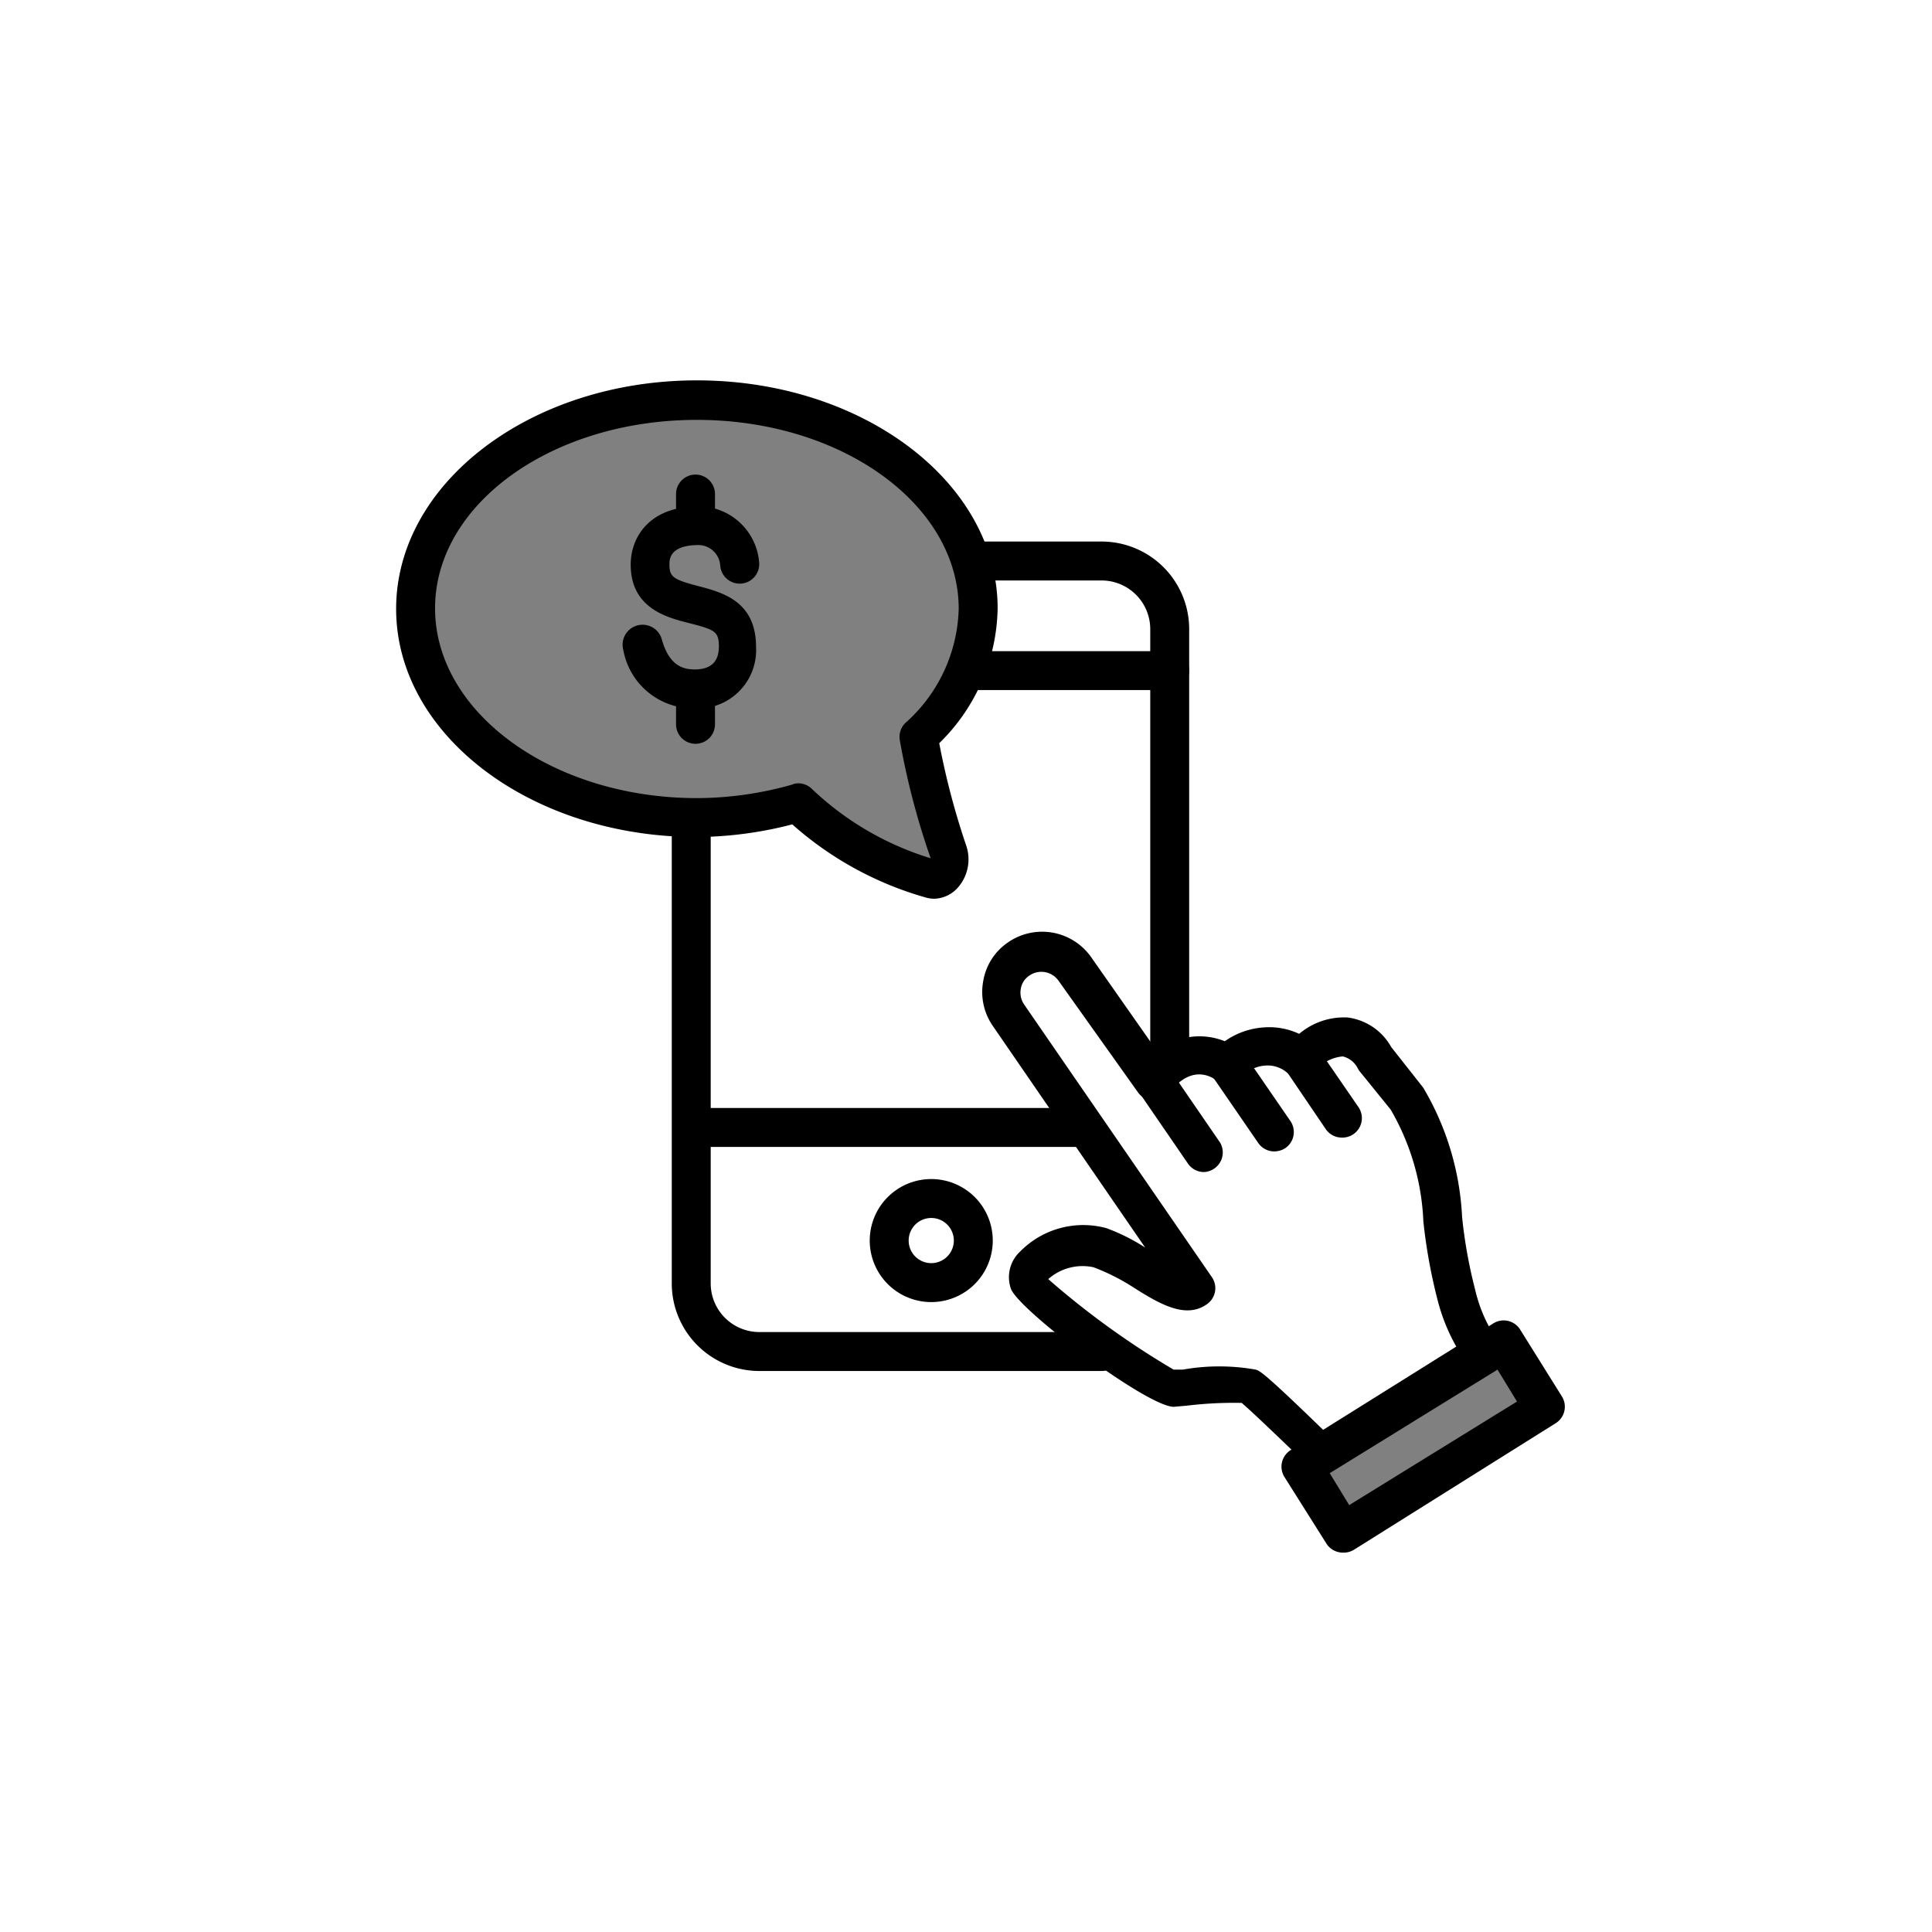 <svg class="triumph-svg-icon" xmlns="http://www.w3.org/2000/svg" width="1.38in" height="1.38in" viewBox="0 0 99.25 99.25">
  <defs>
    <style>
      .cls-1 {
        fill: #000000;
      }

      .cls-2 {
        fill: #808080;
      }

      .cls-3 {
        fill: #fff;
      }
    </style>
  </defs>
  <g>
    <path class="cls-1" d="M56.6,70.43H39a4.5,4.5,0,0,1-4.49-4.49V32.32A4.5,4.5,0,0,1,39,27.82H56.6a4.5,4.5,0,0,1,4.49,4.5V54.56a1,1,0,0,1-2,0V32.32a2.5,2.5,0,0,0-2.49-2.5H39a2.5,2.5,0,0,0-2.49,2.5V65.94A2.5,2.5,0,0,0,39,68.43H56.6a1,1,0,0,1,0,2Z"/>
    <path class="cls-1" d="M60.09,35.45H35.52a1,1,0,1,1,0-2H60.09a1,1,0,0,1,0,2Z"/>
    <path class="cls-1" d="M55.7,58.92H36.25a1,1,0,0,1,0-2H55.7a1,1,0,0,1,0,2Z"/>
    <path class="cls-1" d="M47.81,66.89A3.16,3.16,0,1,1,51,63.73,3.16,3.16,0,0,1,47.81,66.89Zm0-4.32A1.16,1.16,0,1,0,49,63.73,1.16,1.16,0,0,0,47.81,62.57Z"/>
    <g>
      <path class="cls-1" d="M67.77,75.47a1,1,0,0,1-.69-.29c-1.32-1.28-2.82-2.71-3.29-3.11a20,20,0,0,0-2.81.14l-.68.06h0c-1.38,0-8-5-8.37-6.07a1.8,1.8,0,0,1,.49-1.92,4.54,4.54,0,0,1,4.41-1.19,9.91,9.91,0,0,1,2,1L51,52.7a3.06,3.06,0,0,1-.49-2.3,3,3,0,0,1,1.29-2,3.08,3.08,0,0,1,4.24.75L59.44,54a3.49,3.49,0,0,1,3.48-.51,3.91,3.91,0,0,1,2-.71,3.63,3.63,0,0,1,1.82.33,3.57,3.57,0,0,1,2.49-.84,3,3,0,0,1,2.24,1.52l1.64,2.08a14.36,14.36,0,0,1,2,6.65,24.93,24.93,0,0,0,.66,3.69,7.77,7.77,0,0,0,1,2.42A1,1,0,0,1,76.48,70a1,1,0,0,1-1.37-.33,9.73,9.73,0,0,1-1.27-2.93,27.83,27.83,0,0,1-.72-4A12.42,12.42,0,0,0,71.44,57l-1.62-2-.06-.1a1.17,1.17,0,0,0-.78-.63,2.1,2.1,0,0,0-1.46.79,1,1,0,0,1-1.37.07A1.54,1.54,0,0,0,65,54.74a1.82,1.82,0,0,0-1.2.57,1,1,0,0,1-1.37.15c-.27-.19-1.27-.74-2.35.67a1,1,0,0,1-1.61,0l-4.1-5.76a1.08,1.08,0,0,0-1.48-.26,1,1,0,0,0-.45.69,1.08,1.08,0,0,0,.17.8l9.64,14A1,1,0,0,1,62,67c-1.09.77-2.42,0-3.83-.9a10.83,10.83,0,0,0-2-1,2.66,2.66,0,0,0-2.32.61,42.62,42.62,0,0,0,6.44,4.65l.47,0a10.69,10.69,0,0,1,3.75,0c.22.07.42.13,3.93,3.55a1,1,0,0,1,0,1.41A1,1,0,0,1,67.77,75.47Z"/>
      <g>
        <rect class="cls-2" x="67.04" y="71.83" width="12.17" height="3.99" transform="translate(-27.99 49.88) rotate(-31.95)"/>
        <path class="cls-1" d="M69,79.76a1,1,0,0,1-.87-.48L66,75.9a1,1,0,0,1,.33-1.42L76.69,68a1,1,0,0,1,1.42.33l2.11,3.38a1,1,0,0,1-.33,1.42L69.56,79.61A1,1,0,0,1,69,79.76Zm-.69-4.08,1,1.64L77.93,72l-1-1.64Z"/>
      </g>
      <g>
        <line class="cls-3" x1="59.32" y1="55.52" x2="61.85" y2="59.21"/>
        <path class="cls-1" d="M61.85,60.21a1,1,0,0,1-.82-.43l-2.54-3.7A1,1,0,1,1,60.14,55l2.54,3.7A1,1,0,0,1,62.42,60,1,1,0,0,1,61.85,60.21Z"/>
      </g>
      <g>
        <line class="cls-3" x1="63.07" y1="54.67" x2="65.46" y2="58.15"/>
        <path class="cls-1" d="M65.46,59.15a1,1,0,0,1-.82-.43l-2.4-3.49a1,1,0,0,1,1.65-1.13l2.4,3.49A1,1,0,0,1,66,59,1.08,1.08,0,0,1,65.46,59.15Z"/>
      </g>
      <g>
        <line class="cls-3" x1="66.8" y1="54.33" x2="68.93" y2="57.44"/>
        <path class="cls-1" d="M68.93,58.44a1,1,0,0,1-.82-.43L66,54.9a1,1,0,1,1,1.65-1.13l2.14,3.11a1,1,0,0,1-.83,1.56Z"/>
      </g>
    </g>
    <g>
      <path class="cls-1" d="M46.27,44.44a1.49,1.49,0,0,1-.47-.07A15.3,15.3,0,0,1,40,41.17a16.91,16.91,0,0,1-4.15.52c-7.4,0-13.43-4.58-13.43-10.21s6-10.22,13.43-10.22,13.42,4.59,13.42,10.22a8.64,8.64,0,0,1-2.55,6,36.13,36.13,0,0,0,1.18,4.45,2,2,0,0,1-.46,2A1.58,1.58,0,0,1,46.27,44.44Zm.11-2Zm-6.15-3.39a1,1,0,0,1,.7.28,13,13,0,0,0,4.92,2.94,33.17,33.17,0,0,1-1.23-5,1,1,0,0,1,.29-.86,6.79,6.79,0,0,0,2.31-4.93c0-4.53-5.12-8.22-11.42-8.22S24.37,27,24.37,31.48s5.13,8.21,11.43,8.21A15.42,15.42,0,0,0,40,39.1,1.24,1.24,0,0,1,40.23,39.07Z"/>
      <g>
        <path class="cls-2" d="M35.8,20.54c8,0,14.45,4.79,14.45,10.71a9.14,9.14,0,0,1-3,6.58,36.79,36.79,0,0,0,1.5,5.93c.24.77-.29,1.58-.94,1.38A16.59,16.59,0,0,1,41,41.24,18.84,18.84,0,0,1,35.8,42c-8,0-14.45-4.79-14.45-10.72S27.8,20.54,35.8,20.54Z"/>
        <path class="cls-1" d="M48,46.17a1.69,1.69,0,0,1-.5-.08,17.49,17.49,0,0,1-6.8-3.74A20,20,0,0,1,35.8,43c-8.52,0-15.45-5.25-15.45-11.72S27.28,19.54,35.8,19.54s15.45,5.25,15.45,11.71a9.9,9.9,0,0,1-3,6.93,39,39,0,0,0,1.39,5.27,2.2,2.2,0,0,1-.49,2.21A1.69,1.69,0,0,1,48,46.17Zm.08-2ZM41,40.24a1,1,0,0,1,.7.28,15.33,15.33,0,0,0,6.11,3.57v0A38.72,38.72,0,0,1,46.22,38a1,1,0,0,1,.29-.86,8.11,8.11,0,0,0,2.74-5.86c0-5.35-6-9.71-13.45-9.71S22.35,25.9,22.35,31.25,28.38,41,35.8,41a18,18,0,0,0,4.88-.69A.84.84,0,0,1,41,40.24Z"/>
      </g>
    </g>
    <g>
      <path class="cls-1" d="M35.64,36.39a3.65,3.65,0,0,1-3.62-3A1,1,0,0,1,34,32.85c.38,1.36,1.1,1.54,1.69,1.54.82,0,1.24-.39,1.24-1.17s-.2-.87-1.53-1.21c-1.11-.28-3-.75-3-3,0-1.38.92-3,3.51-3A3.13,3.13,0,0,1,39,28.91a1,1,0,0,1-2,.14A1.13,1.13,0,0,0,35.9,28c-1.51,0-1.51.74-1.51,1,0,.63.19.77,1.45,1.1s3,.77,3,3.14A3,3,0,0,1,35.64,36.39Z"/>
      <path class="cls-1" d="M35.73,27.92a1,1,0,0,1-1-1V25.38a1,1,0,0,1,2,0v1.54A1,1,0,0,1,35.73,27.92Z"/>
      <path class="cls-1" d="M35.73,38.21a1,1,0,0,1-1-1V35.66a1,1,0,0,1,2,0v1.55A1,1,0,0,1,35.73,38.21Z"/>
    </g>
  </g>
</svg>
